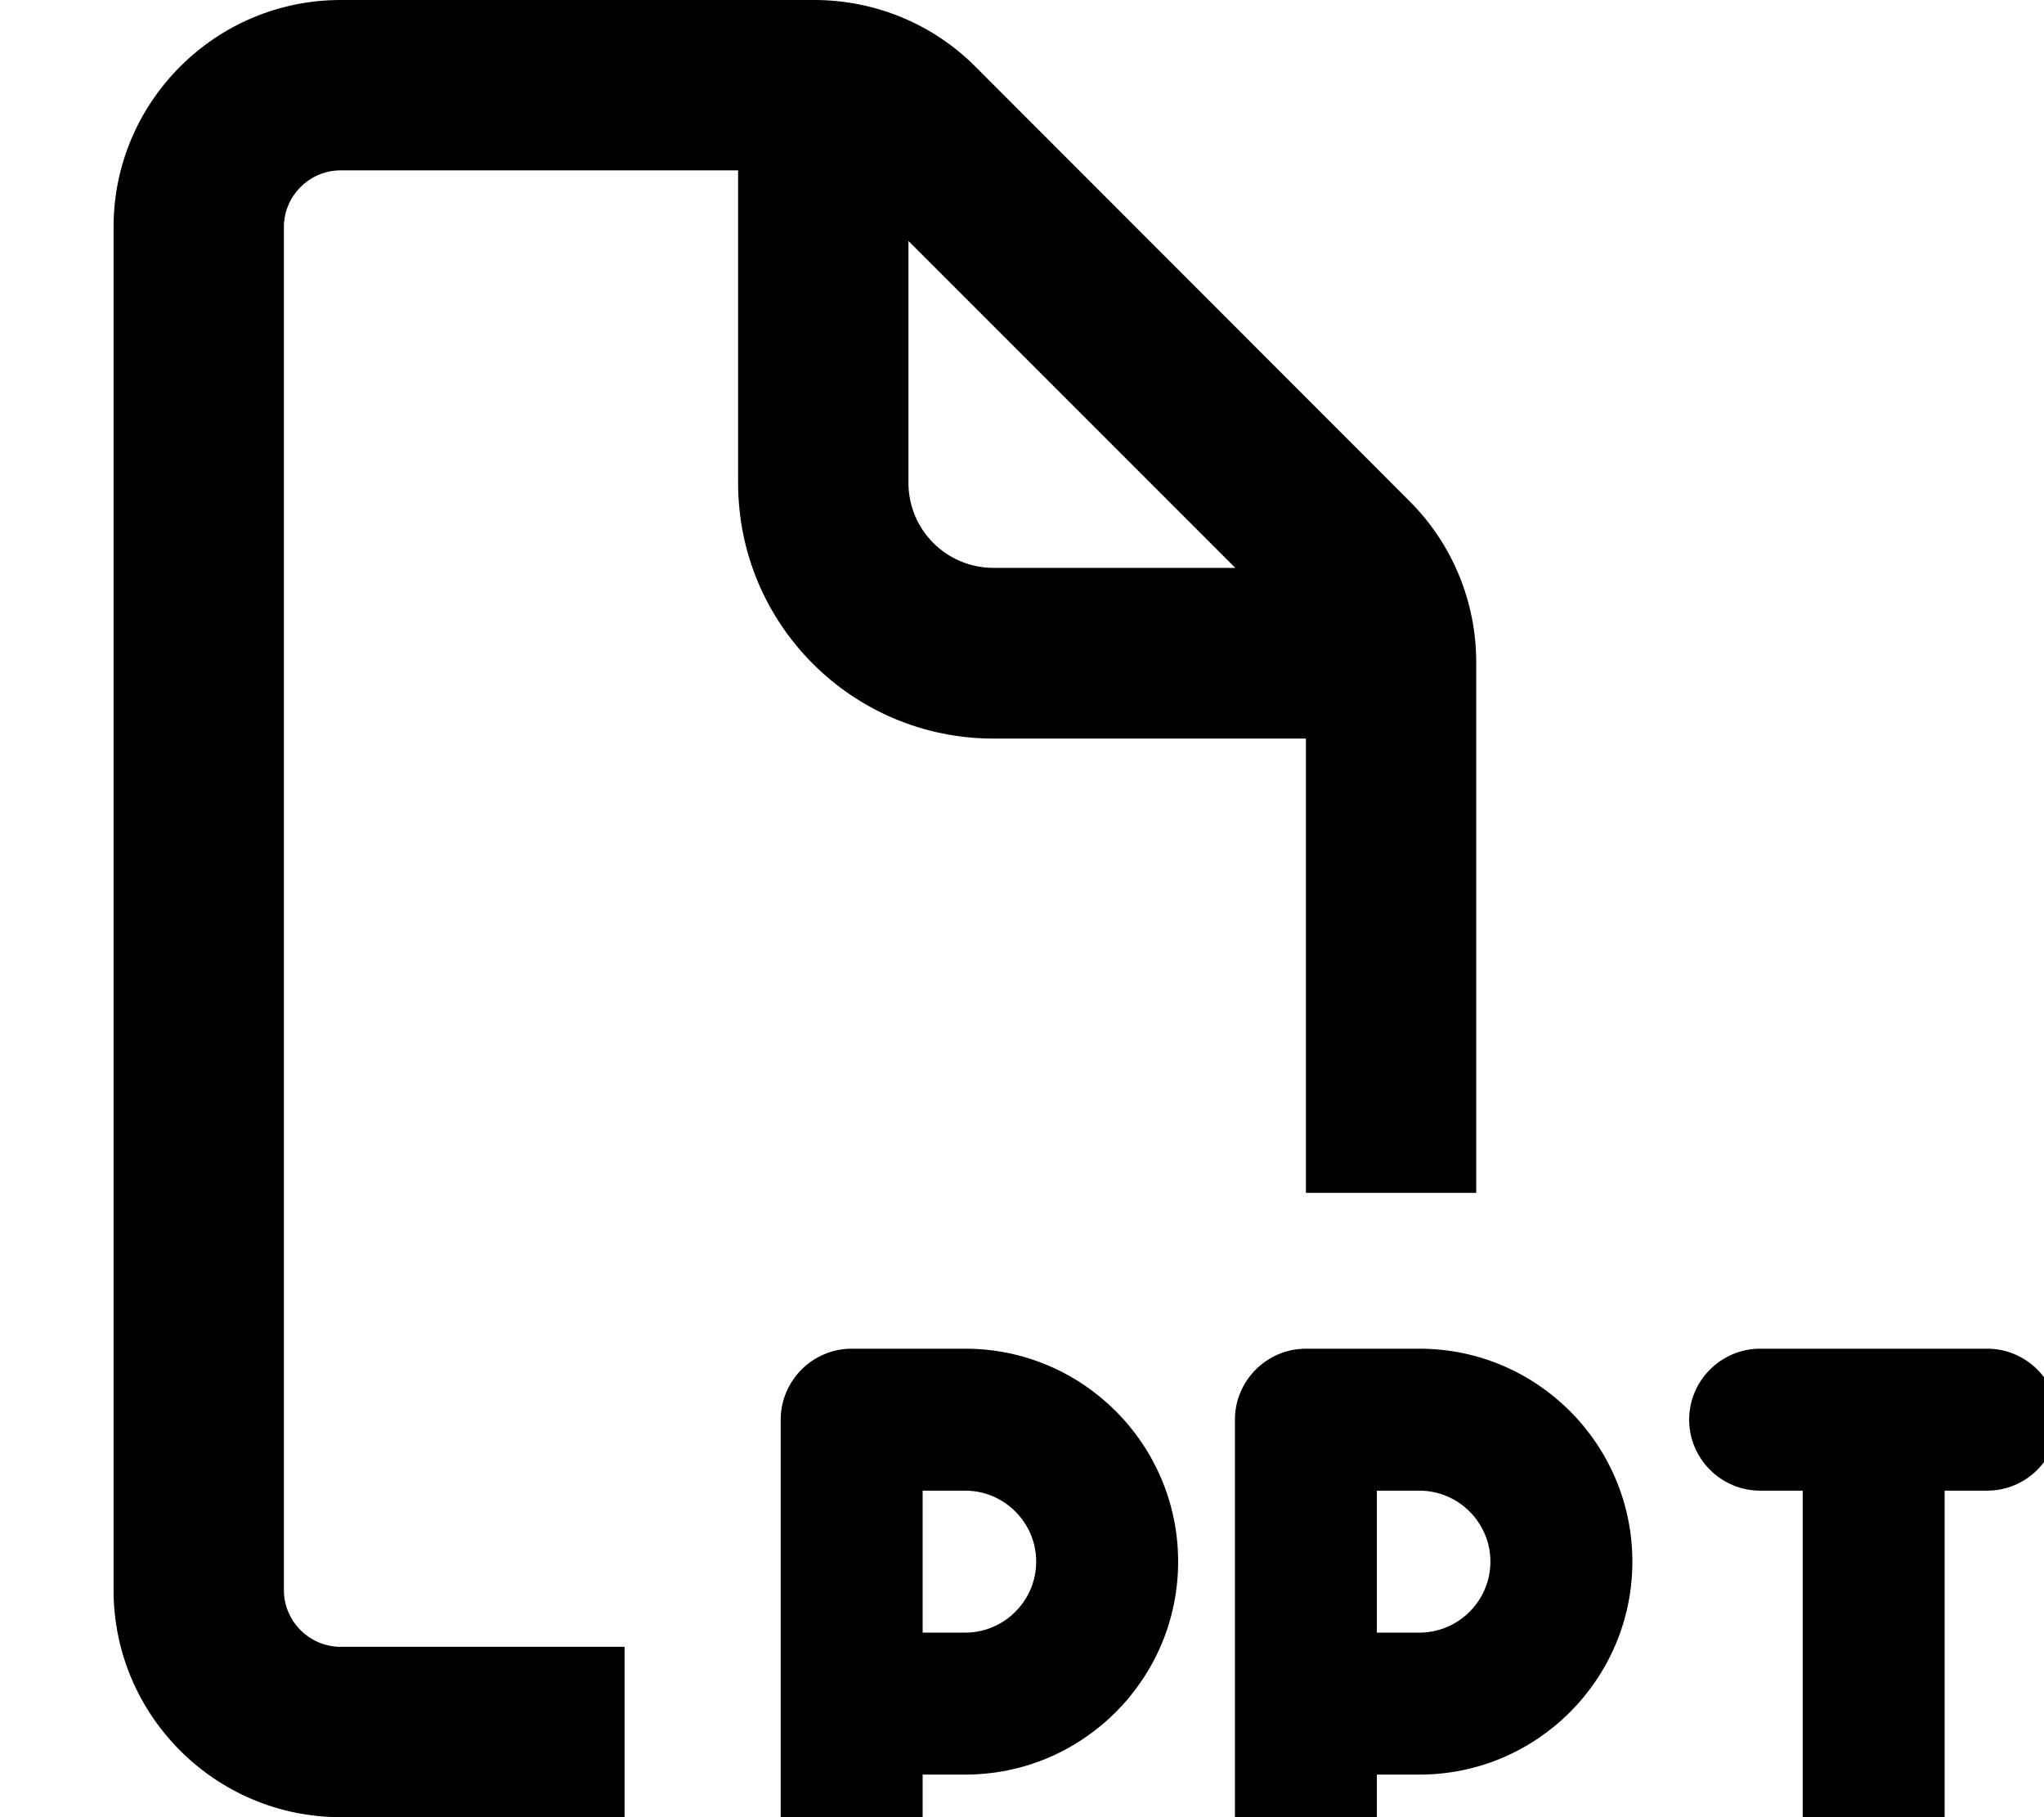 <svg fill="currentColor" xmlns="http://www.w3.org/2000/svg" viewBox="0 0 576 512"><!--! Font Awesome Pro 7.0.1 by @fontawesome - https://fontawesome.com License - https://fontawesome.com/license (Commercial License) Copyright 2025 Fonticons, Inc. --><path fill="currentColor" d="M208 48L96 48c-8.8 0-16 7.2-16 16l0 384c0 8.8 7.2 16 16 16l80 0 0 48-80 0c-35.3 0-64-28.7-64-64L32 64C32 28.7 60.7 0 96 0L229.5 0c17 0 33.3 6.7 45.3 18.7L397.3 141.3c12 12 18.7 28.3 18.7 45.3l0 149.5-48 0 0-128-88 0c-39.8 0-72-32.2-72-72l0-88zM348.1 160L256 67.9 256 136c0 13.3 10.7 24 24 24l68.1 0zM240 380l32 0c33.1 0 60 26.9 60 60s-26.9 60-60 60l-12 0 0 28c0 11-9 20-20 20s-20-9-20-20l0-128c0-11 9-20 20-20zm32 80c11 0 20-9 20-20s-9-20-20-20l-12 0 0 40 12 0zm96-80l32 0c33.1 0 60 26.9 60 60s-26.9 60-60 60l-12 0 0 28c0 11-9 20-20 20s-20-9-20-20l0-128c0-11 9-20 20-20zm32 80c11 0 20-9 20-20s-9-20-20-20l-12 0 0 40 12 0zm76-60c0-11 9-20 20-20l64 0c11 0 20 9 20 20s-9 20-20 20l-12 0 0 108c0 11-9 20-20 20s-20-9-20-20l0-108-12 0c-11 0-20-9-20-20z"/></svg>
